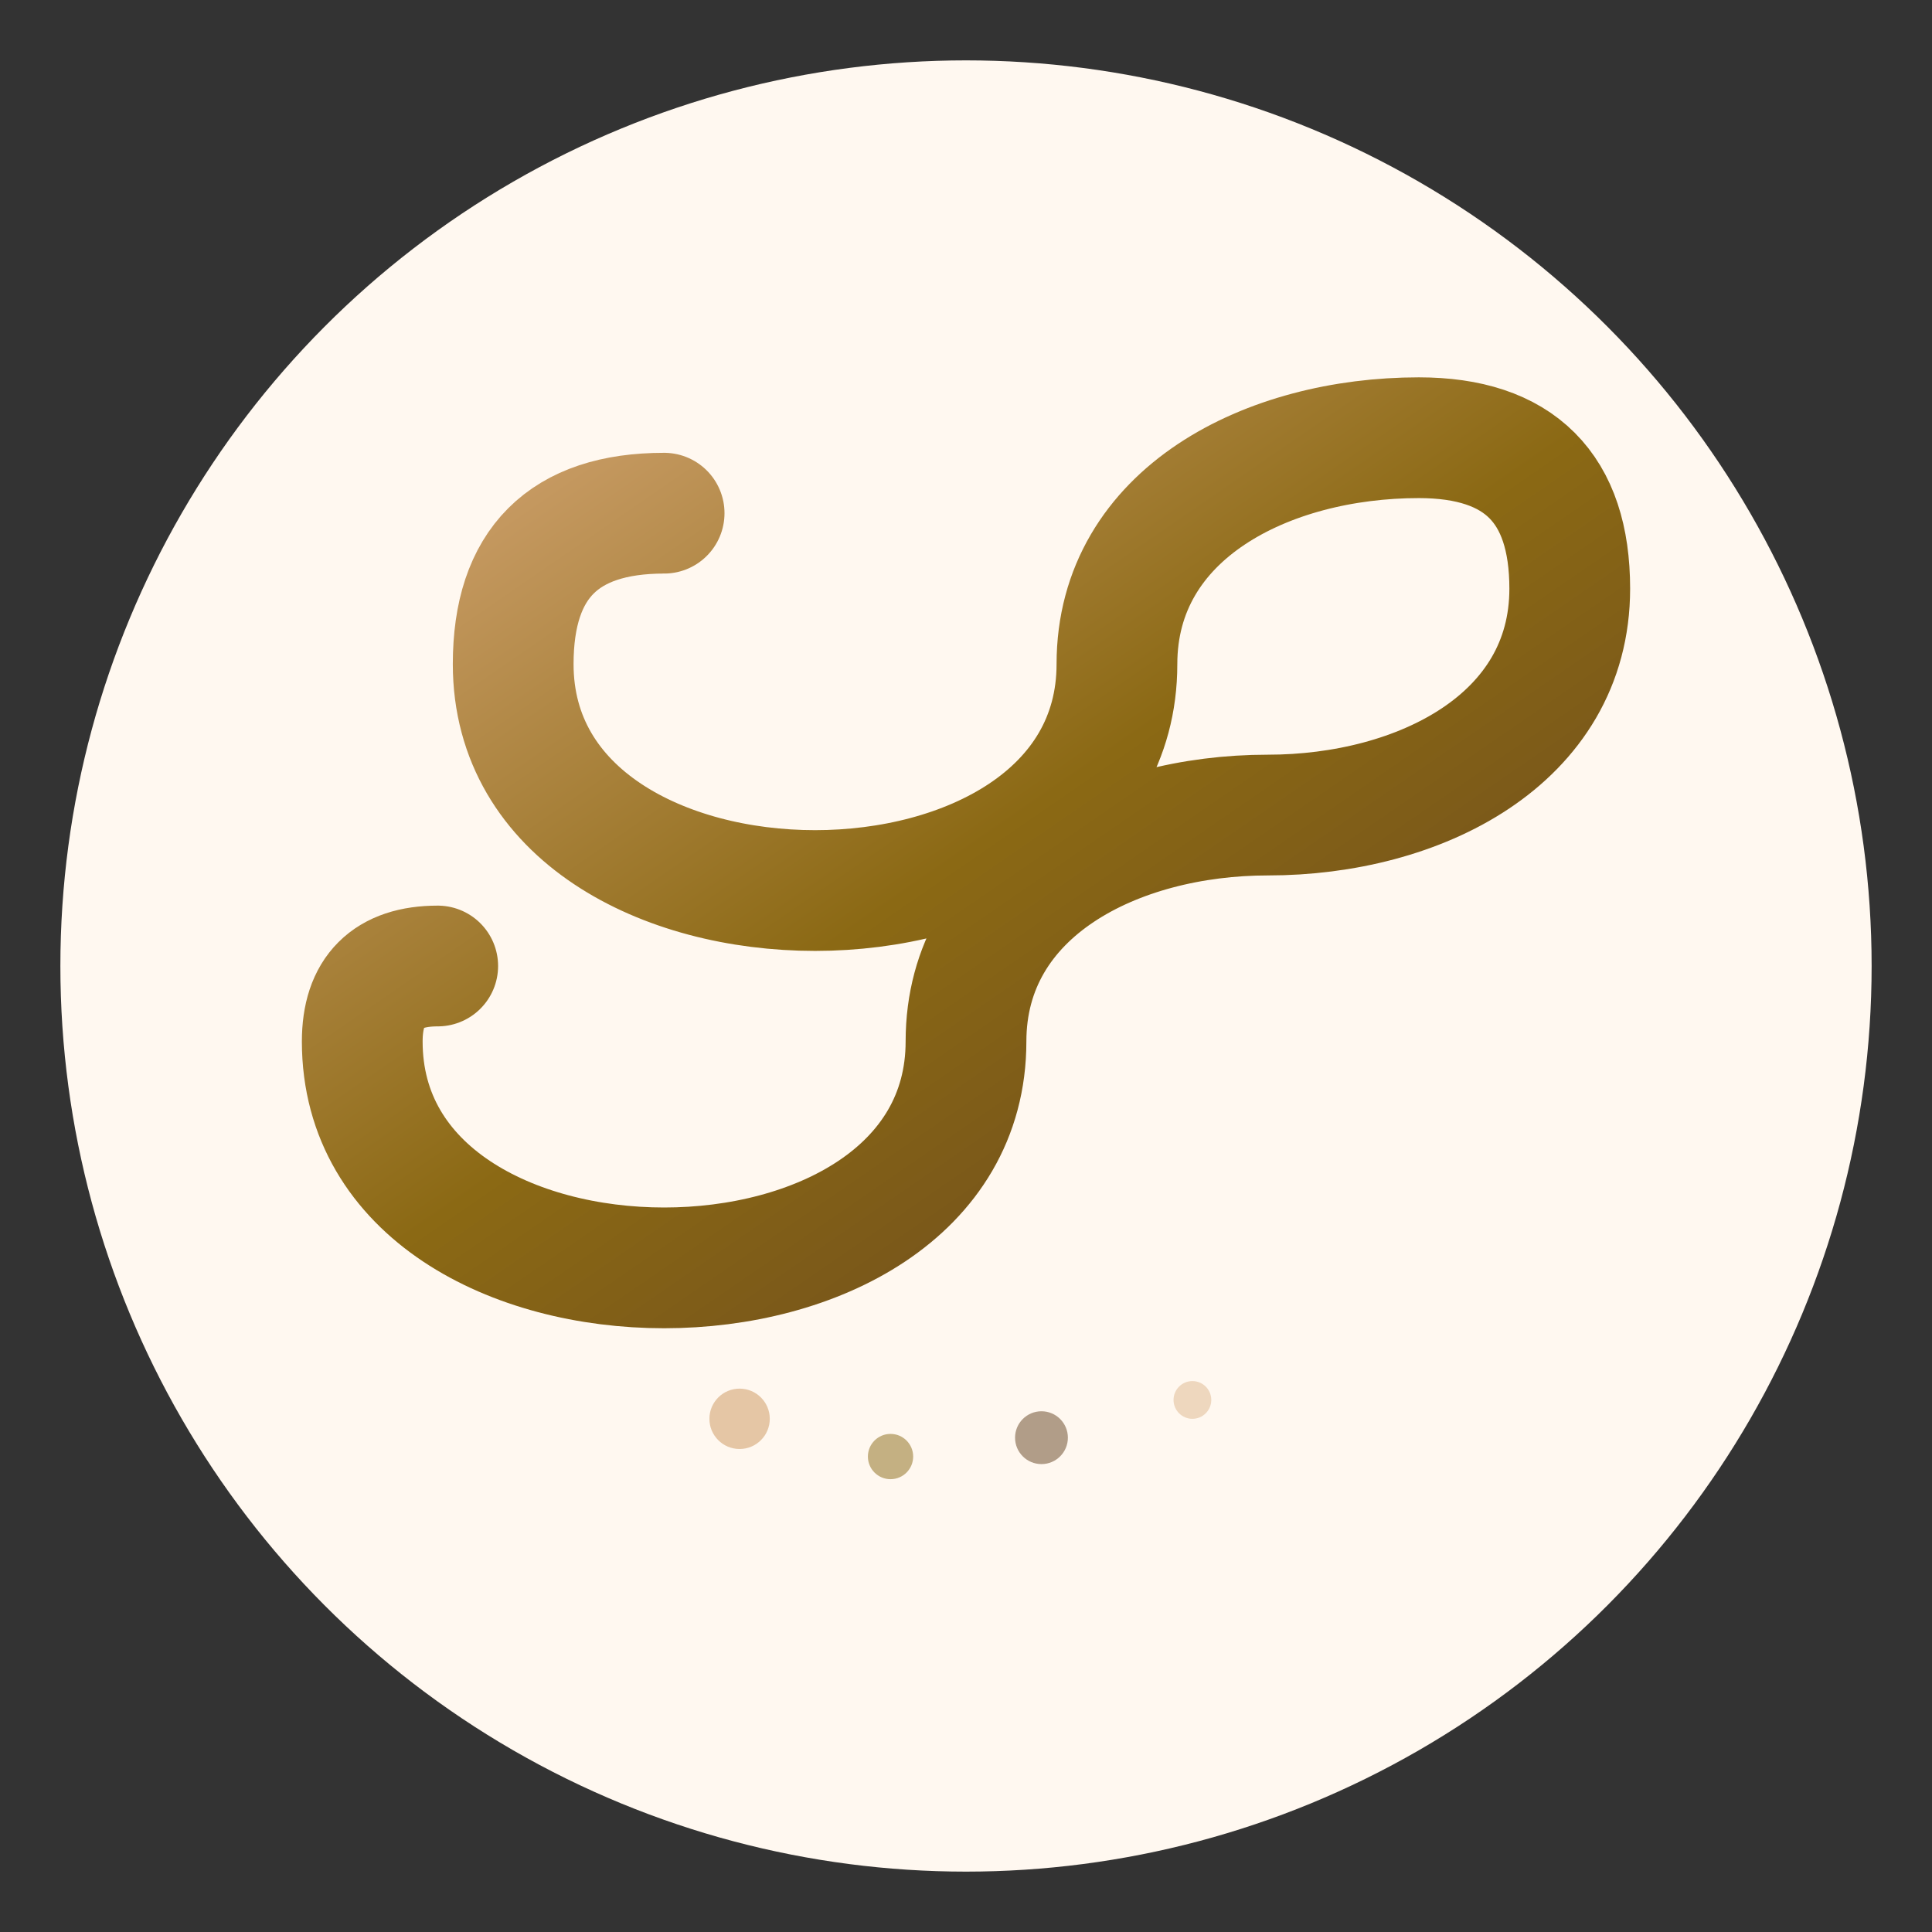 <svg width="512" height="512" viewBox="0 0 512 512" xmlns="http://www.w3.org/2000/svg">
  <rect x="0" y="0" width="512" height="512" fill="#333333" stroke="none"/>
  <defs>
    <linearGradient id="monoGradient" x1="0%" y1="0%" x2="100%" y2="100%">
      <stop offset="0%" style="stop-color:#d4a574;stop-opacity:1" />
      <stop offset="50%" style="stop-color:#8b6914;stop-opacity:1" />
      <stop offset="100%" style="stop-color:#654321;stop-opacity:1" />
    </linearGradient>
  </defs>
  
  <circle cx="256" cy="256" r="240" fill="#FFF8F0"/>
  
  <g transform="translate(256, 256)">
    <!-- Stylized S -->
    <path d="M -80 -120
             Q -120 -120, -120 -80
             C -120 -40, -80 -20, -40 -20
             C 0 -20, 40 -40, 40 -80
             C 40 -120, 80 -140, 120 -140
             Q 160 -140, 160 -100
             C 160 -60, 120 -40, 80 -40
             C 40 -40, 0 -20, 0 20
             C 0 60, -40 80, -80 80
             C -120 80, -160 60, -160 20
             Q -160 0, -140 0"
          fill="none" 
          stroke="url(#monoGradient)" 
          stroke-width="32" 
          stroke-linecap="round"
          stroke-linejoin="round"/>
    
    <!-- Desert accent -->
    <circle cx="-60" cy="120" r="8" fill="#d4a574" opacity="0.6"/>
    <circle cx="-20" cy="130" r="6" fill="#8b6914" opacity="0.5"/>
    <circle cx="20" cy="125" r="7" fill="#654321" opacity="0.5"/>
    <circle cx="60" cy="115" r="5" fill="#d4a574" opacity="0.4"/>
  </g>
</svg>